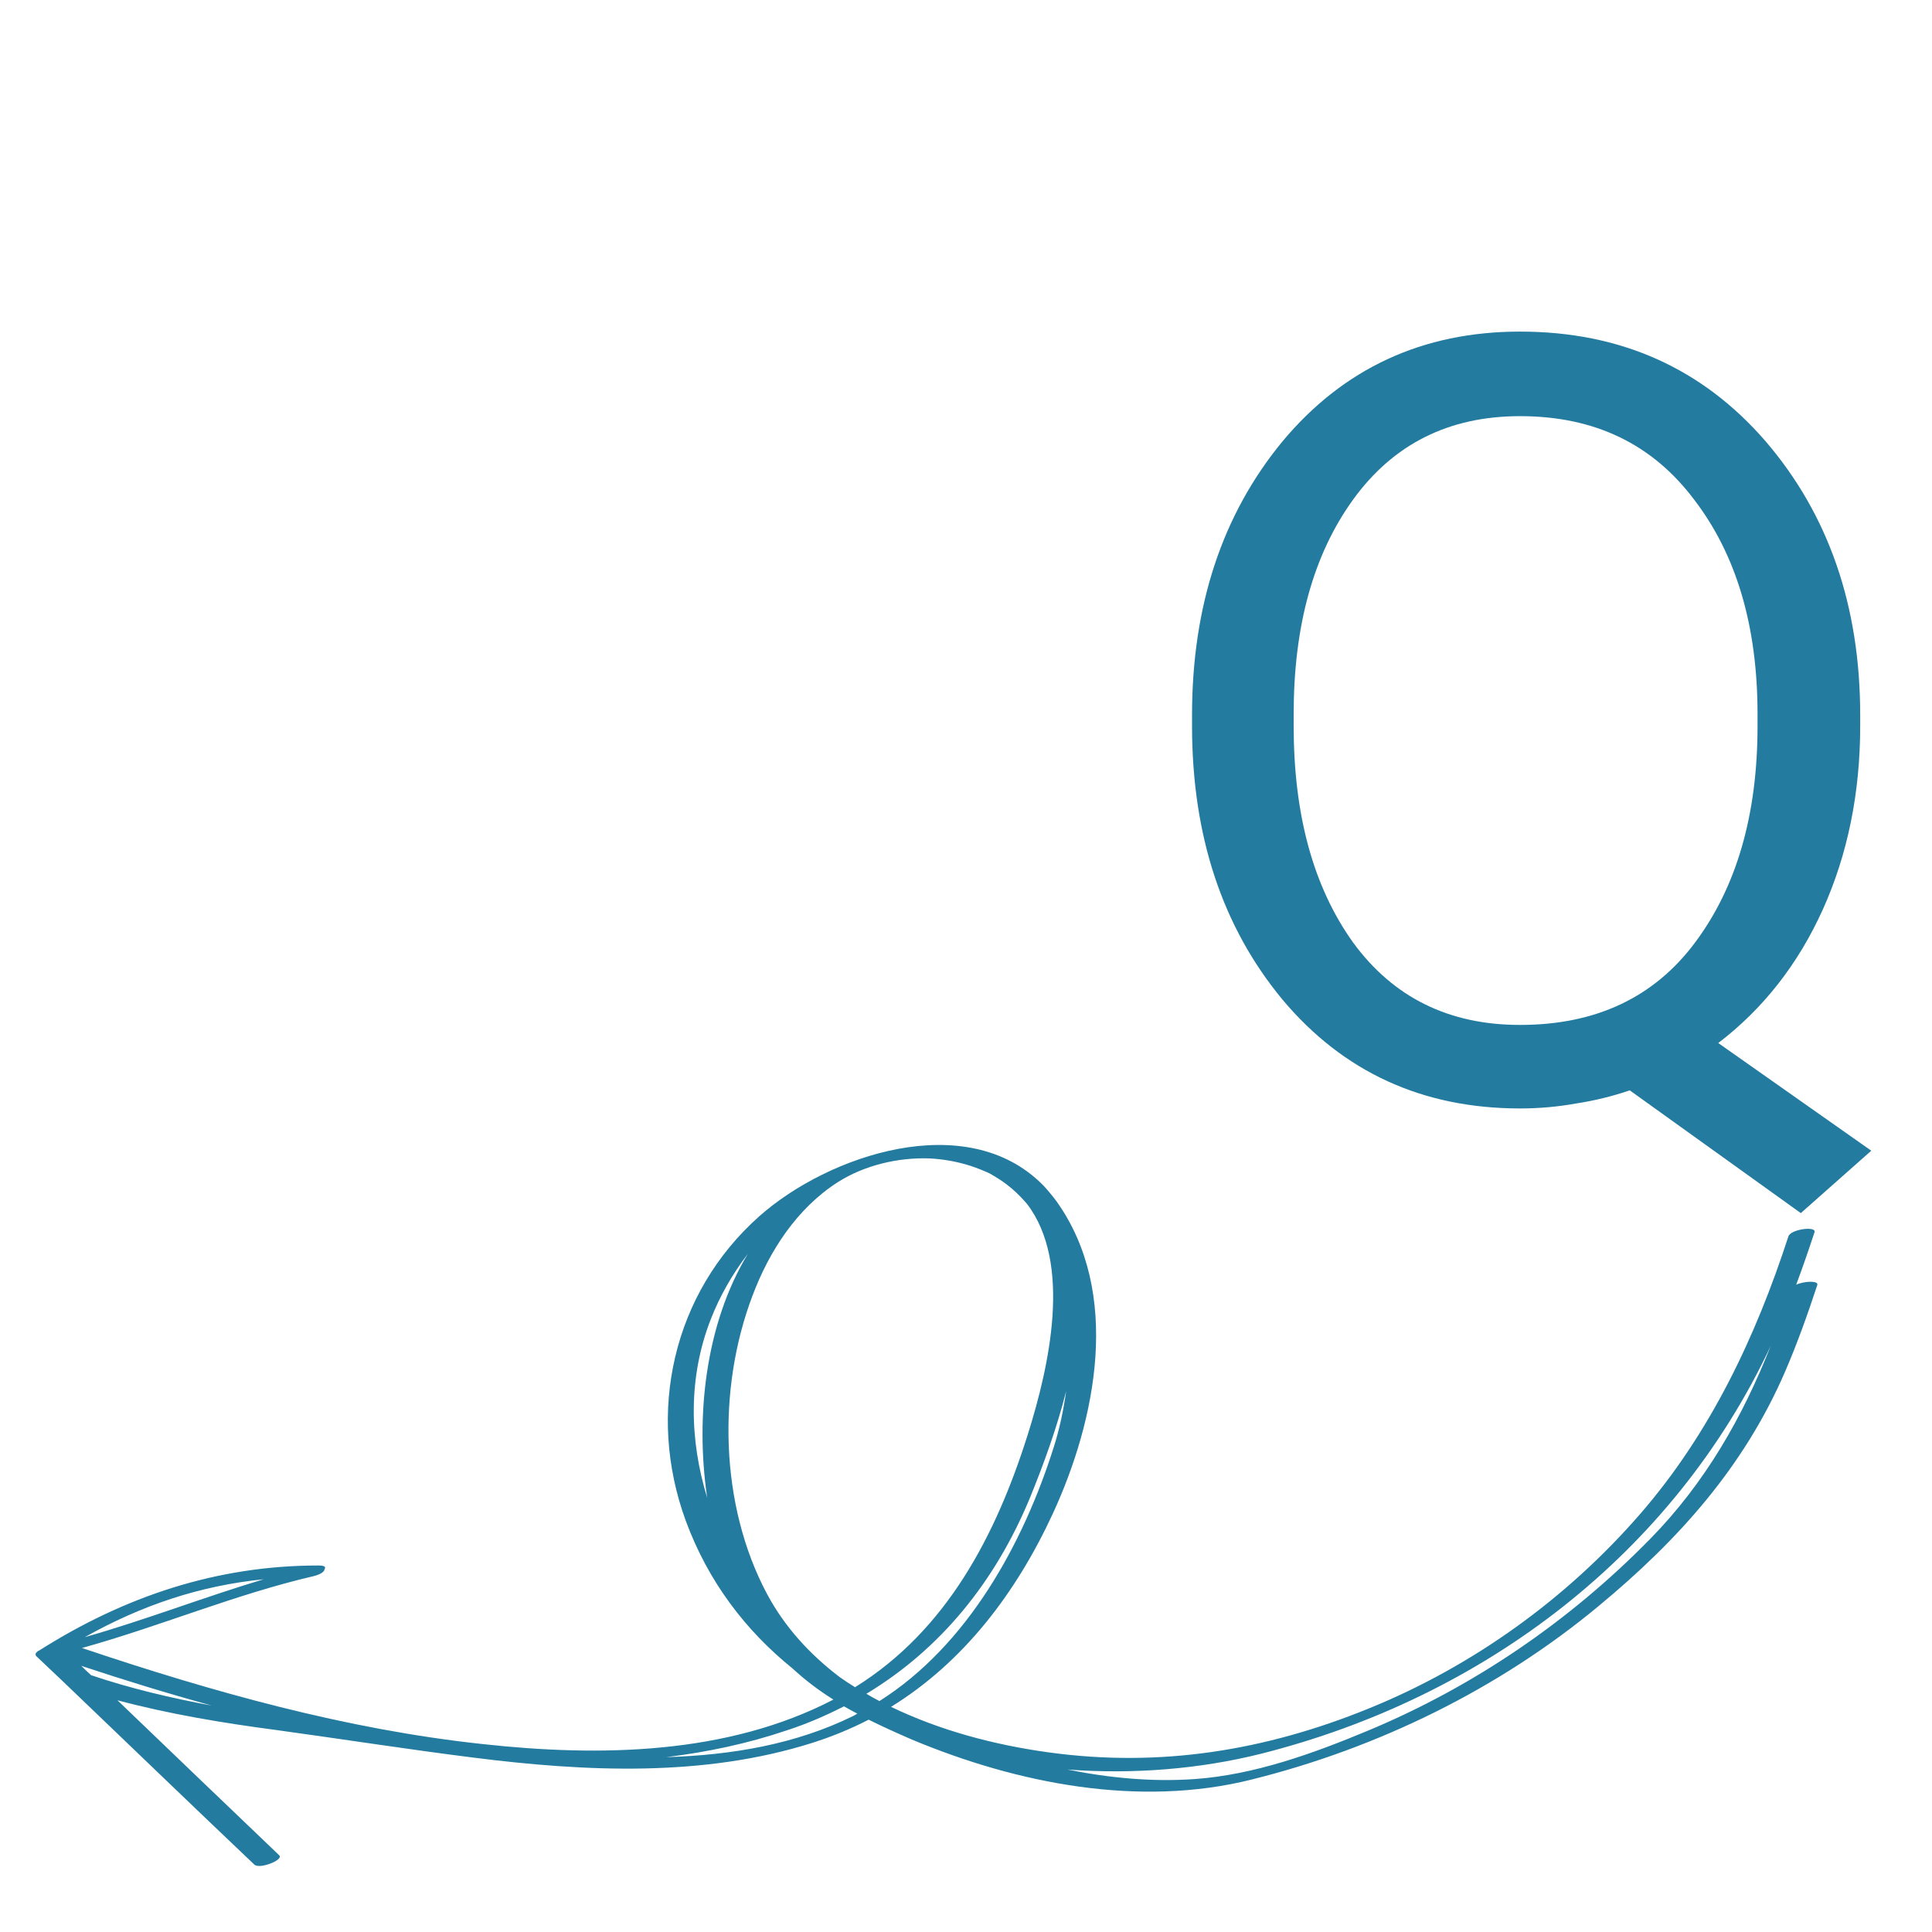 <svg xmlns="http://www.w3.org/2000/svg" xmlns:xlink="http://www.w3.org/1999/xlink" width="40" zoomAndPan="magnify" viewBox="0 0 30 30" height="40" preserveAspectRatio="xMidYMid meet" version="1.2"><defs><clipPath id="0762140ad5"><path d="M 18 5 L 29.516 5 L 29.516 19 L 18 19 Z M 18 5 "/></clipPath><clipPath id="2e9b9f2d04"><path d="M 0.484 17.215 L 28.293 17.215 L 28.293 29 L 0.484 29 Z M 0.484 17.215 "/></clipPath></defs><g id="1b05e7fee6"><g clip-rule="nonzero" clip-path="url(#0762140ad5)"><g style="fill:#247ba0;fill-opacity:1;"><g transform="translate(17.869, 17.04)"><path style="stroke:none" d="M 11.016 -5.766 C 11.016 -4.723 10.82 -3.773 10.438 -2.922 C 10.051 -2.066 9.508 -1.375 8.812 -0.844 L 11.188 0.828 L 10.094 1.797 L 7.438 -0.109 C 7.164 -0.016 6.891 0.051 6.609 0.094 C 6.328 0.145 6.035 0.172 5.734 0.172 C 4.223 0.172 2.992 -0.391 2.047 -1.516 C 1.109 -2.648 0.641 -4.066 0.641 -5.766 L 0.641 -5.938 C 0.641 -7.633 1.109 -9.051 2.047 -10.188 C 2.992 -11.32 4.223 -11.891 5.734 -11.891 C 7.297 -11.891 8.566 -11.32 9.547 -10.188 C 10.523 -9.051 11.016 -7.633 11.016 -5.938 Z M 9.422 -5.953 C 9.422 -7.316 9.094 -8.426 8.438 -9.281 C 7.789 -10.145 6.891 -10.578 5.734 -10.578 C 4.629 -10.578 3.766 -10.145 3.141 -9.281 C 2.523 -8.426 2.219 -7.316 2.219 -5.953 L 2.219 -5.766 C 2.219 -4.391 2.523 -3.27 3.141 -2.406 C 3.766 -1.551 4.629 -1.125 5.734 -1.125 C 6.91 -1.125 7.816 -1.551 8.453 -2.406 C 9.098 -3.27 9.422 -4.391 9.422 -5.766 Z M 9.422 -5.953 "/></g></g></g><g clip-rule="nonzero" clip-path="url(#2e9b9f2d04)"><path style=" stroke:none;fill-rule:nonzero;fill:#247ba0;fill-opacity:1;" d="M 0.586 25.641 C 0.555 25.664 0.539 25.691 0.566 25.719 C 0.719 25.863 0.871 26.008 1.023 26.152 C 1.023 26.156 1.027 26.16 1.035 26.164 C 2.008 27.094 2.973 28.027 3.949 28.953 C 4.031 29.031 4.41 28.879 4.336 28.809 C 3.496 28.008 2.66 27.203 1.824 26.402 C 2.633 26.617 3.457 26.754 4.285 26.863 C 5.312 27.004 6.332 27.164 7.359 27.293 C 9.094 27.512 10.926 27.598 12.617 27.062 C 12.922 26.965 13.215 26.844 13.488 26.703 C 13.707 26.812 13.934 26.914 14.16 27.012 C 15.793 27.695 17.688 28.07 19.434 27.633 C 21.395 27.145 23.273 26.227 24.824 24.938 C 26.062 23.914 27.082 22.777 27.723 21.289 C 27.91 20.855 28.07 20.406 28.219 19.953 C 28.242 19.883 28.016 19.891 27.891 19.949 C 27.992 19.68 28.086 19.406 28.176 19.133 C 28.207 19.035 27.805 19.086 27.77 19.199 C 27.262 20.762 26.555 22.258 25.469 23.508 C 24.328 24.824 22.867 25.875 21.25 26.531 C 19.645 27.184 18.012 27.449 16.285 27.211 C 15.434 27.094 14.598 26.871 13.836 26.504 C 14.957 25.812 15.773 24.746 16.348 23.504 C 17.02 22.047 17.418 20.082 16.41 18.66 C 16.379 18.617 16.348 18.578 16.312 18.535 C 16.273 18.488 16.234 18.441 16.188 18.395 C 15.008 17.211 12.863 17.934 11.789 18.887 C 10.445 20.082 10.035 21.938 10.648 23.613 C 10.996 24.559 11.578 25.32 12.309 25.91 C 12.504 26.09 12.715 26.25 12.941 26.391 C 11.289 27.25 9.309 27.281 7.496 27.082 C 5.375 26.855 3.293 26.27 1.273 25.59 C 2.484 25.254 3.648 24.758 4.875 24.473 C 4.984 24.445 5.039 24.402 5.039 24.367 C 5.062 24.332 5.047 24.309 4.941 24.309 C 3.359 24.309 1.926 24.793 0.602 25.633 C 0.598 25.633 0.598 25.633 0.598 25.633 C 0.594 25.637 0.59 25.637 0.586 25.641 Z M 1.262 25.867 C 1.934 26.09 2.605 26.297 3.289 26.484 C 2.656 26.367 2.027 26.219 1.414 26.012 C 1.363 25.965 1.312 25.918 1.262 25.867 Z M 11.91 24.75 C 11.176 23.375 11.137 21.562 11.684 20.121 C 11.945 19.426 12.375 18.762 13.012 18.355 C 13.418 18.098 13.938 17.969 14.441 17.988 C 14.648 18 14.855 18.035 15.066 18.102 C 15.172 18.137 15.27 18.176 15.363 18.219 C 15.453 18.27 15.543 18.324 15.625 18.387 C 15.73 18.465 15.828 18.559 15.914 18.656 C 15.922 18.664 15.93 18.676 15.938 18.684 C 15.941 18.688 15.941 18.688 15.945 18.691 C 16.656 19.617 16.289 21.227 15.961 22.27 C 15.465 23.844 14.699 25.316 13.277 26.199 C 13.195 26.148 13.117 26.098 13.035 26.039 C 12.578 25.691 12.188 25.27 11.91 24.75 Z M 19.574 27.234 C 23.047 26.359 25.98 24.129 27.496 20.898 C 27.059 22.004 26.48 23.023 25.625 23.895 C 24.379 25.168 22.887 26.188 21.238 26.875 C 20.395 27.227 19.477 27.559 18.555 27.625 C 17.895 27.672 17.227 27.609 16.574 27.477 C 17.598 27.555 18.633 27.469 19.574 27.234 Z M 13.656 26.414 C 13.586 26.379 13.52 26.34 13.453 26.301 C 14.602 25.609 15.449 24.566 15.988 23.27 C 16.207 22.734 16.41 22.176 16.555 21.602 C 16.512 21.91 16.449 22.199 16.367 22.457 C 15.895 23.961 15.027 25.547 13.656 26.414 Z M 11.039 20.48 C 11.176 20.129 11.371 19.785 11.613 19.469 C 10.949 20.566 10.801 22 10.977 23.227 C 10.98 23.238 10.98 23.254 10.984 23.266 C 10.703 22.359 10.684 21.383 11.039 20.48 Z M 13.105 26.496 C 13.176 26.535 13.242 26.574 13.312 26.609 C 13.297 26.621 13.277 26.629 13.258 26.641 C 12.359 27.086 11.359 27.254 10.344 27.285 C 10.984 27.207 11.613 27.074 12.223 26.867 C 12.535 26.766 12.828 26.637 13.105 26.496 Z M 1.316 25.422 C 2.191 24.93 3.105 24.621 4.094 24.523 C 3.164 24.801 2.254 25.156 1.316 25.422 Z M 1.316 25.422 "/></g></g></svg>